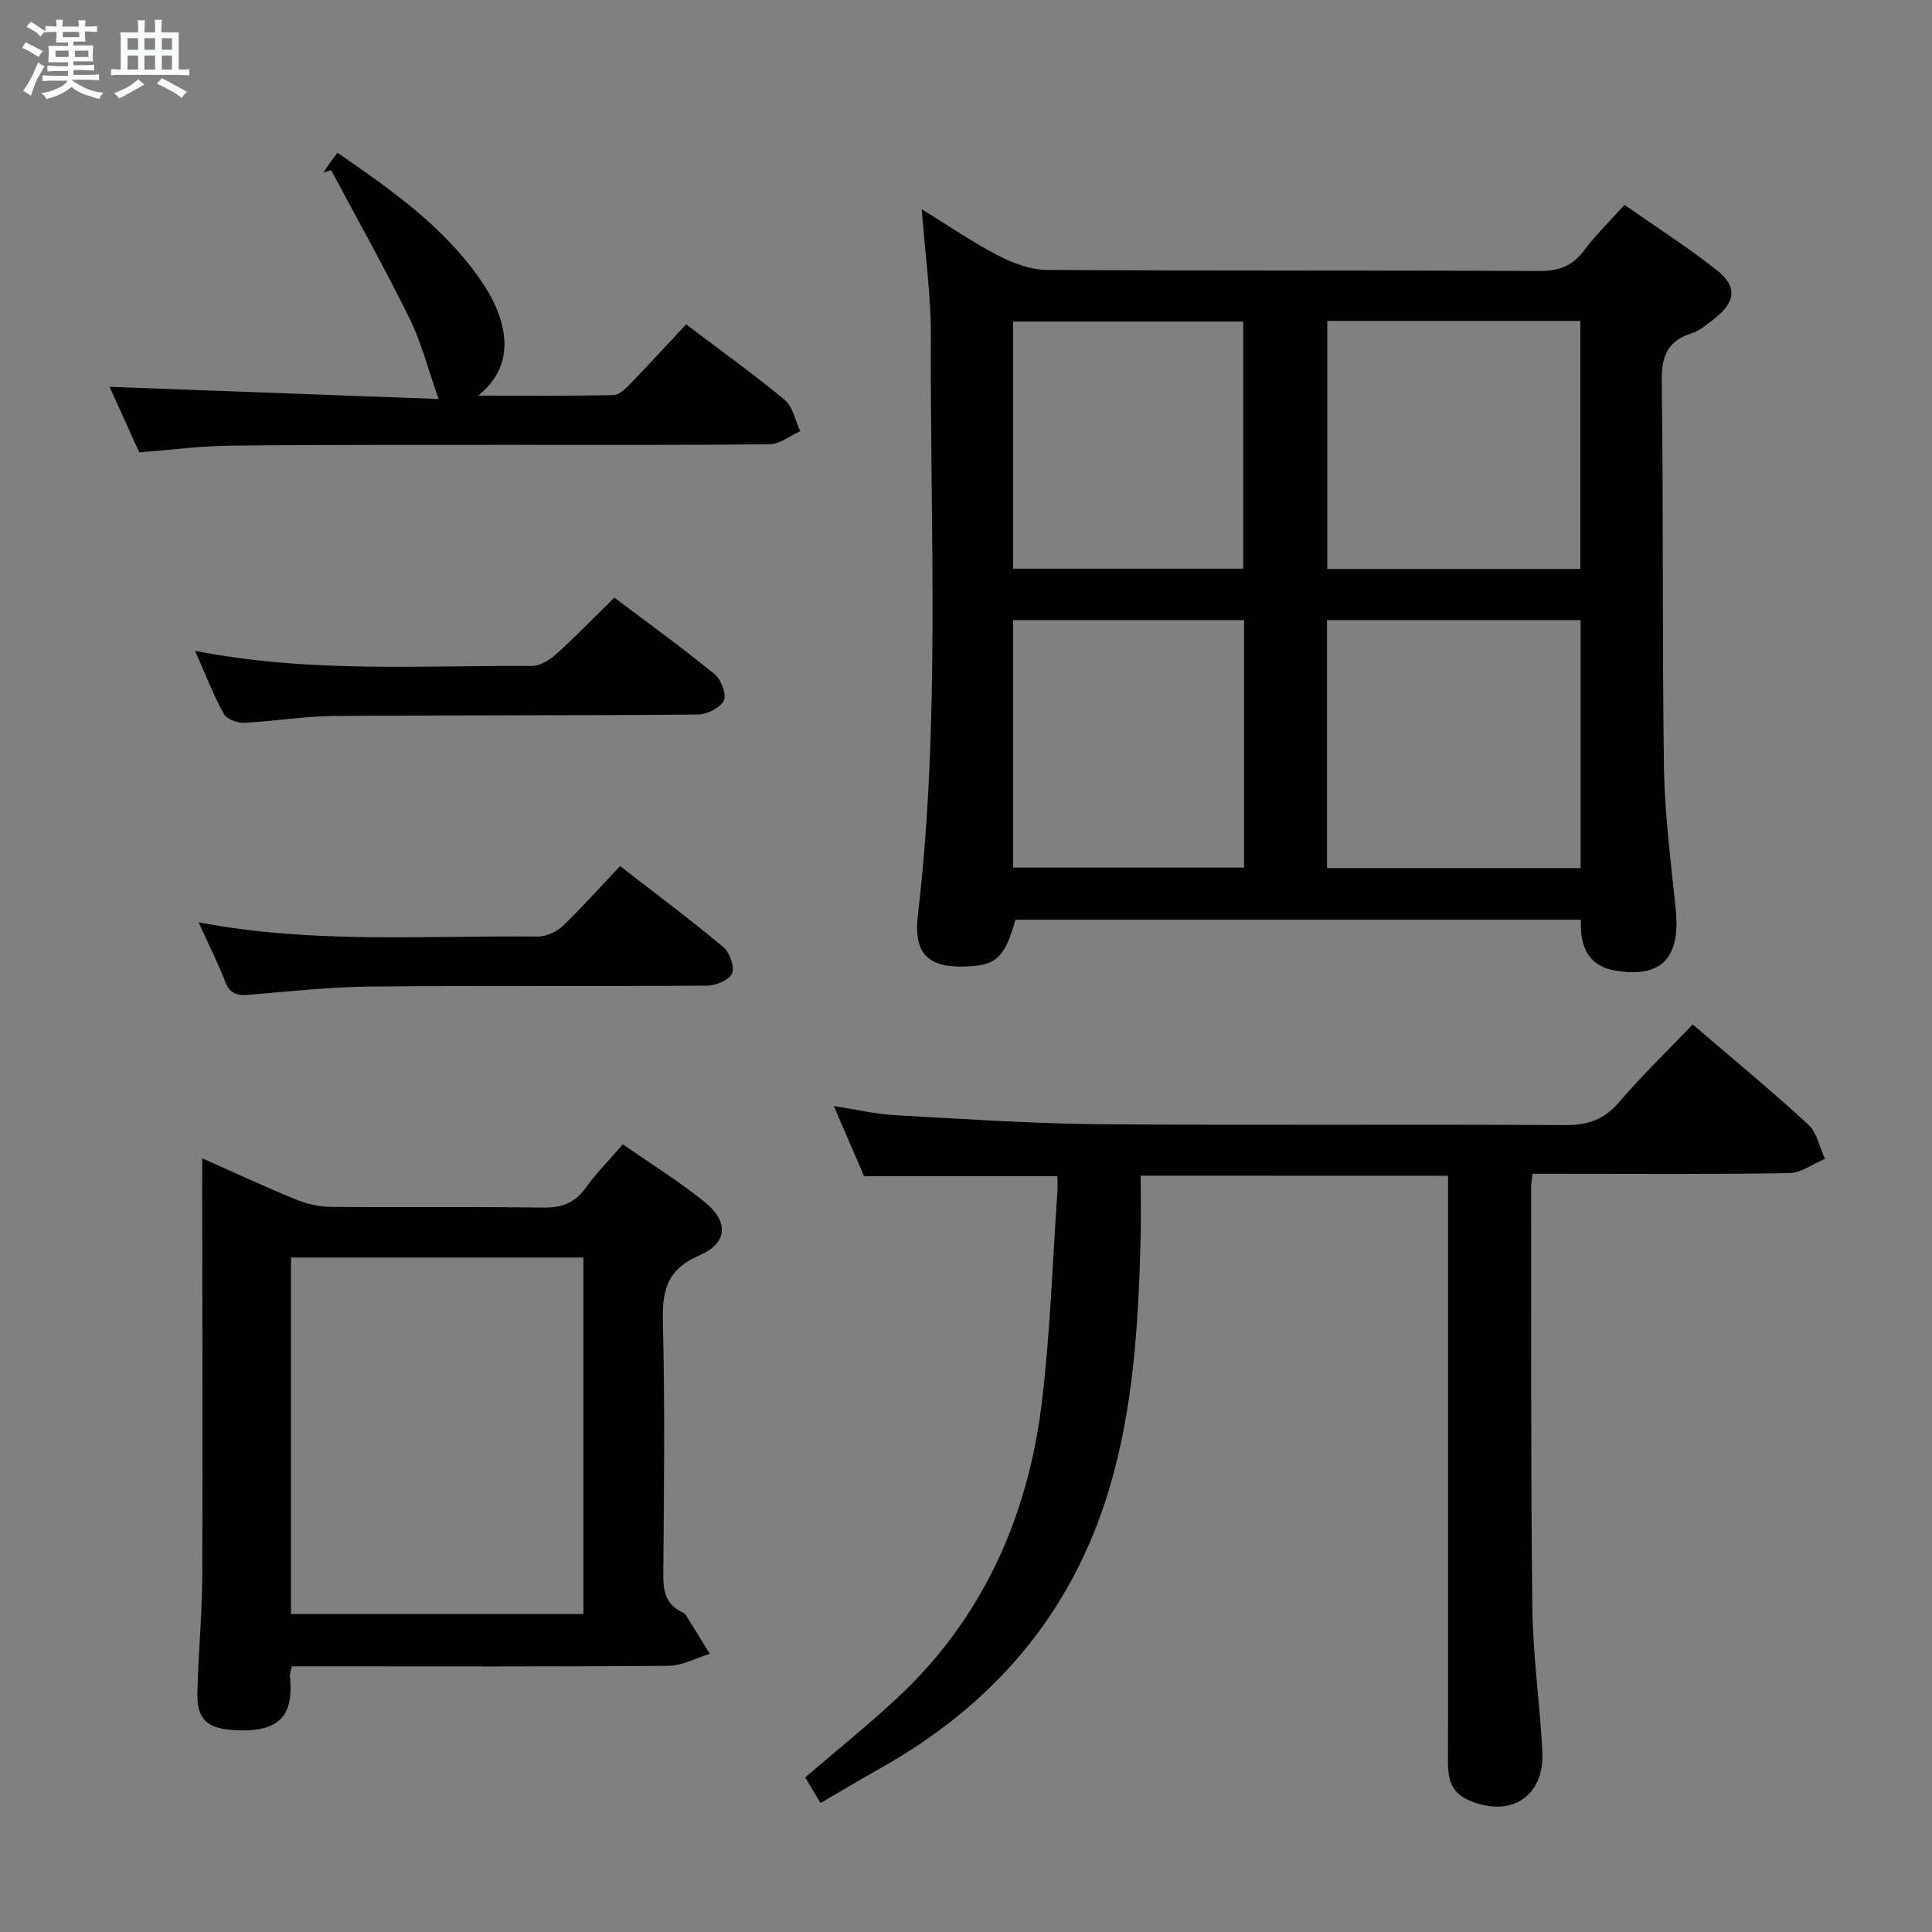<svg enable-background="new 0 0 400 400" viewBox="0 0 400 400" xmlns="http://www.w3.org/2000/svg"><rect x="0" y="0" width="400" height="400" fill="#808080" stroke="none"/><path d="m6.8 9.5c.6.3 1.3.7 2.1 1.1-.4.4-.7.8-.9 1.2-.7-.4-1.3-.8-1.8-1.1s-1.1-.6-1.6-.8c.2-.4.5-.8.7-1.2.4.2.8.5 1.5.8zm.9 6.9c-.3.6-.5 1.1-.7 1.7s-.4 1.1-.6 1.7c-.6-.4-1.1-.7-1.6-1 .7-1 1.2-1.8 1.5-2.4.3-.5.6-1.1.8-1.7.3-.6.5-1.2.8-1.8.3.3.8.6 1.3.8-.7 1.3-1.2 2.2-1.5 2.7zm.1-11c.4.3 1 .7 1.7 1.1-.5.2-.8.6-1.1 1.1-.5-.6-1-1-1.4-1.2s-.9-.6-1.5-.8c.2-.4.5-.7.9-1.1.5.3.9.6 1.4.9zm10.5 13.1c1 .4 2 .6 3.1.7-.4.4-.7.8-.8 1.3-.9-.2-1.9-.6-3-.9-1-.4-2-.9-2.8-1.6-.5.4-1.1.9-1.9 1.3s-1.9.9-3.3 1.2c-.1-.3-.5-.8-1.1-1.3 1 0 2.1-.3 3.2-.8 1.2-.5 1.9-1 2.3-1.7h-3.2c-.4 0-1 0-2 .1v-1.2c1 0 1.7.1 2 .1h3.3v-1h-2.3c-.2 0-.9 0-2 .1v-1.2c1.2 0 1.9.1 2 .1h2.3v-.8h-4.1c0-.7.1-1.2.1-1.6 0-.5 0-1.1-.1-1.8h4.1v-.7h-2.5c0-.6.1-1.1.1-1.6v-.6h-.5c-.4 0-1 0-1.8.1v-1.3c1.2 0 1.9.1 2.1.1h.2c0-.3 0-.8-.1-1.4h1.4c0 .6-.1 1-.1 1.4h3.4c0-.4 0-.8-.1-1.3h1.5c0 .4-.1.9-.1 1.3.7 0 1.5 0 2.5-.1v1.2c-1 0-1.8-.1-2.5-.1v.6c0 .3 0 .8.1 1.5h-2.5v.8h4.1c0 .7-.1 1.3-.1 1.8s0 1 .1 1.5h-4.1v.8h1.4c.8 0 1.8 0 2.9-.1v1.2c-1 0-1.9-.1-2.8-.1h-1.5v1h3.2c.3 0 1 0 2.1-.1v1.2c-1.1 0-1.8-.1-2.1-.1h-3.4l-.1.1c1.4 1 2.4 1.5 3.4 1.9zm-4.1-6.7v-1.3h-2.7v1.3zm2.2-4.1v-1.1h-3.4v1.1zm1.9 4.1v-1.3h-2.8v1.3z" fill="#fafbfc"/><path d="m37 6.7v2.3 5.4c1 0 1.8 0 2.2-.1v1.3c-.6 0-1.5-.1-2.5-.1h-11.9c-.7 0-1.3 0-1.8.1v-1.3c.5 0 1.1.1 2 .1v-5.2c0-1 0-1.8-.1-2.5h3.7c0-1.3 0-2.1-.1-2.5h1.5c0 .4-.1 1.3-.1 2.5h2.2c0-1.2 0-2.1-.1-2.6h1.5c0 .4-.1 1.3-.1 2.6zm-12.3 13.7c-.3-.4-.7-.8-1.1-1.1 1.1-.4 2.1-.9 2.9-1.3.8-.5 1.5-1 2.1-1.6.4.4.9.8 1.3 1.1-2.5 1.4-4.2 2.4-5.2 2.9zm3.9-10.1v-2.4h-2.2v2.4zm0 4.1v-2.9h-2.2v2.9zm3.5-4.1v-2.4h-2.2v2.4zm0 4.1v-2.9h-2.2v2.9zm.4 2.9 1-1.1c.6.3 1.4.7 2.5 1.3s2 1.1 2.7 1.5c-.4.4-.8.8-1.1 1.3-.8-.8-2.5-1.7-5.1-3zm3.1-7v-2.4h-2.1v2.4zm0 4.1v-2.9h-2.1v2.9z" fill="#fafbfc"/><g fill="#000001"><path d="m327.33 190.42c-39.34 0-78.24 0-117.09 0-2.12 7.55-3.84 9.29-9.39 9.64-8.4.53-11.79-2.2-10.81-10.6 4.66-39.83 2.51-79.79 2.69-119.7.04-8.43-1.17-16.86-1.89-26.44 5.72 3.52 10.56 6.87 15.75 9.55 3.09 1.59 6.72 2.99 10.11 3.01 33.97.22 67.95.06 101.93.23 4.06.02 6.9-1 9.34-4.26 2.37-3.17 5.25-5.96 8.36-9.44 6.47 4.53 13.02 8.72 19.1 13.51 4.37 3.44 3.93 6.64-.6 10.15-1.44 1.11-2.92 2.4-4.6 2.93-5.06 1.62-6.27 4.81-6.19 10.02.38 26.64.07 53.29.47 79.93.15 9.77 1.44 19.54 2.43 29.28 1.02 10.02-2.89 14.24-12.23 12.77-5.93-.93-7.66-5.05-7.38-10.58zm-52.53-123.98v51.36h52.39c0-17.23 0-34.26 0-51.36-17.64 0-34.88 0-52.39 0zm52.45 61.94c-17.7 0-35.08 0-52.5 0v51.35h52.5c0-17.12 0-34.04 0-51.35zm-117.51-10.64h47.66c0-17.26 0-34.25 0-51.17-16.13 0-31.83 0-47.66 0zm47.83 10.64c-16.31 0-32.04 0-47.82 0v51.25h47.82c0-17.22 0-34.13 0-51.25z"/><path d="m236.17 243.41c0 4.36.1 8.79-.02 13.21-.46 17.46-1.47 34.87-6.53 51.75-7.77 25.91-24.15 44.75-47.55 57.84-3.92 2.19-7.76 4.51-12.2 7.09-1.08-1.82-2.13-3.58-3.16-5.31 6.4-5.49 12.73-10.59 18.68-16.09 18.03-16.66 27.46-37.77 30.34-61.78 1.72-14.33 2.18-28.82 3.19-43.24.08-1.12.01-2.25.01-3.36-13.49 0-26.57 0-40.03 0-1.89-4.38-3.92-9.08-6.27-14.53 4.59.71 8.54 1.65 12.53 1.88 14.1.79 28.22 1.76 42.33 1.88 32.16.27 64.33-.01 96.49.19 4.71.03 8.11-1.1 11.22-4.73 4.75-5.54 10.02-10.63 15.25-16.11 8.12 6.96 16.2 13.63 23.91 20.7 1.81 1.66 2.35 4.71 3.48 7.12-2.46 1.03-4.91 2.92-7.39 2.96-15.83.27-31.66.14-47.49.14-1.8 0-3.6 0-5.66 0-.13 1.14-.3 1.93-.3 2.71.04 29-.08 57.99.25 86.98.12 9.96 1.54 19.89 2.08 29.85.52 9.48-6.72 14.04-15.5 10.03-3.43-1.57-4.06-4.43-4.05-7.82.06-17.83.02-35.66.02-53.49 0-22.48 0-44.96 0-67.85-20.97-.02-41.69-.02-63.63-.02z"/><path d="m41.87 239.82c6.73 2.98 13.01 5.91 19.41 8.53 2.23.91 4.76 1.5 7.15 1.52 14.65.14 29.3-.06 43.95.15 3.84.06 6.57-.89 8.85-4.05 2.21-3.06 4.9-5.78 7.73-9.05 5.79 4.04 11.57 7.62 16.83 11.86 5.16 4.16 4.92 8.59-1.03 11.15-6.55 2.82-7.68 7.08-7.52 13.56.45 17.47.23 34.96.09 52.44-.03 3.46.49 6.23 3.85 7.83.3.14.63.33.8.59 1.67 2.67 3.32 5.36 4.97 8.05-2.84.87-5.68 2.47-8.52 2.49-24.14.2-48.28.11-72.42.11-1.8 0-3.61 0-5.62 0-.16.92-.42 1.54-.36 2.14.94 8.89-3.04 11.54-11.57 11.06-5.46-.3-7.7-2.15-7.59-7.58.16-8.14.98-16.27 1.01-24.41.12-26.43.01-52.86-.02-79.29.01-2.15.01-4.3.01-7.1zm78.92 20.54c-20.46 0-40.5 0-60.54 0v73.81h60.54c0-24.72 0-49.03 0-73.81z"/><path d="m28.83 93.66c-2.09-4.61-4.2-9.28-6.14-13.57 22.88.85 45.65 1.69 68.12 2.52-2.16-6.11-3.55-11.67-6.03-16.7-5.1-10.37-10.77-20.46-16.21-30.66-.53.15-1.05.3-1.58.45.42-.64.83-1.29 1.27-1.91.45-.65.94-1.27 1.61-2.16 10.89 7.51 21.51 14.92 29.17 25.68 1.9 2.67 3.63 5.67 4.57 8.79 1.76 5.82.96 11.25-4.58 15.81 9.34 0 18.69.09 28.03-.11 1.21-.03 2.55-1.42 3.55-2.45 3.81-3.94 7.51-7.99 11.44-12.2 7.3 5.53 14.06 10.36 20.43 15.67 1.69 1.41 2.16 4.27 3.19 6.46-2.1.94-4.2 2.67-6.31 2.69-17.82.22-35.64.11-53.46.13-19.32.02-38.64-.05-57.96.17-6.29.04-12.57.88-19.11 1.39z"/><path d="m41.11 190.96c23.84 4.52 47.11 2.7 70.3 2.94 1.72.02 3.83-.98 5.1-2.19 4.06-3.89 7.81-8.1 11.87-12.4 7.56 5.87 14.62 11.13 21.35 16.76 1.33 1.11 2.41 4.07 1.84 5.45-.56 1.37-3.35 2.54-5.17 2.55-23.29.17-46.58-.04-69.87.19-8.27.08-16.55.99-24.8 1.69-2.41.2-4.05-.02-5.07-2.63-1.53-3.97-3.46-7.77-5.55-12.36z"/><path d="m40.38 134.75c23.8 4.65 46.79 2.98 69.69 3.14 1.7.01 3.7-1.21 5.05-2.43 4.06-3.66 7.86-7.59 12.08-11.73 6.9 5.21 14.02 10.35 20.81 15.9 1.33 1.09 2.48 4.26 1.83 5.46-.83 1.53-3.55 2.84-5.47 2.85-25.14.22-50.29.1-75.43.3-6.13.05-12.24 1.11-18.37 1.4-1.42.07-3.63-.74-4.23-1.83-2.14-3.88-3.74-8.07-5.96-13.06z"/></g></svg>